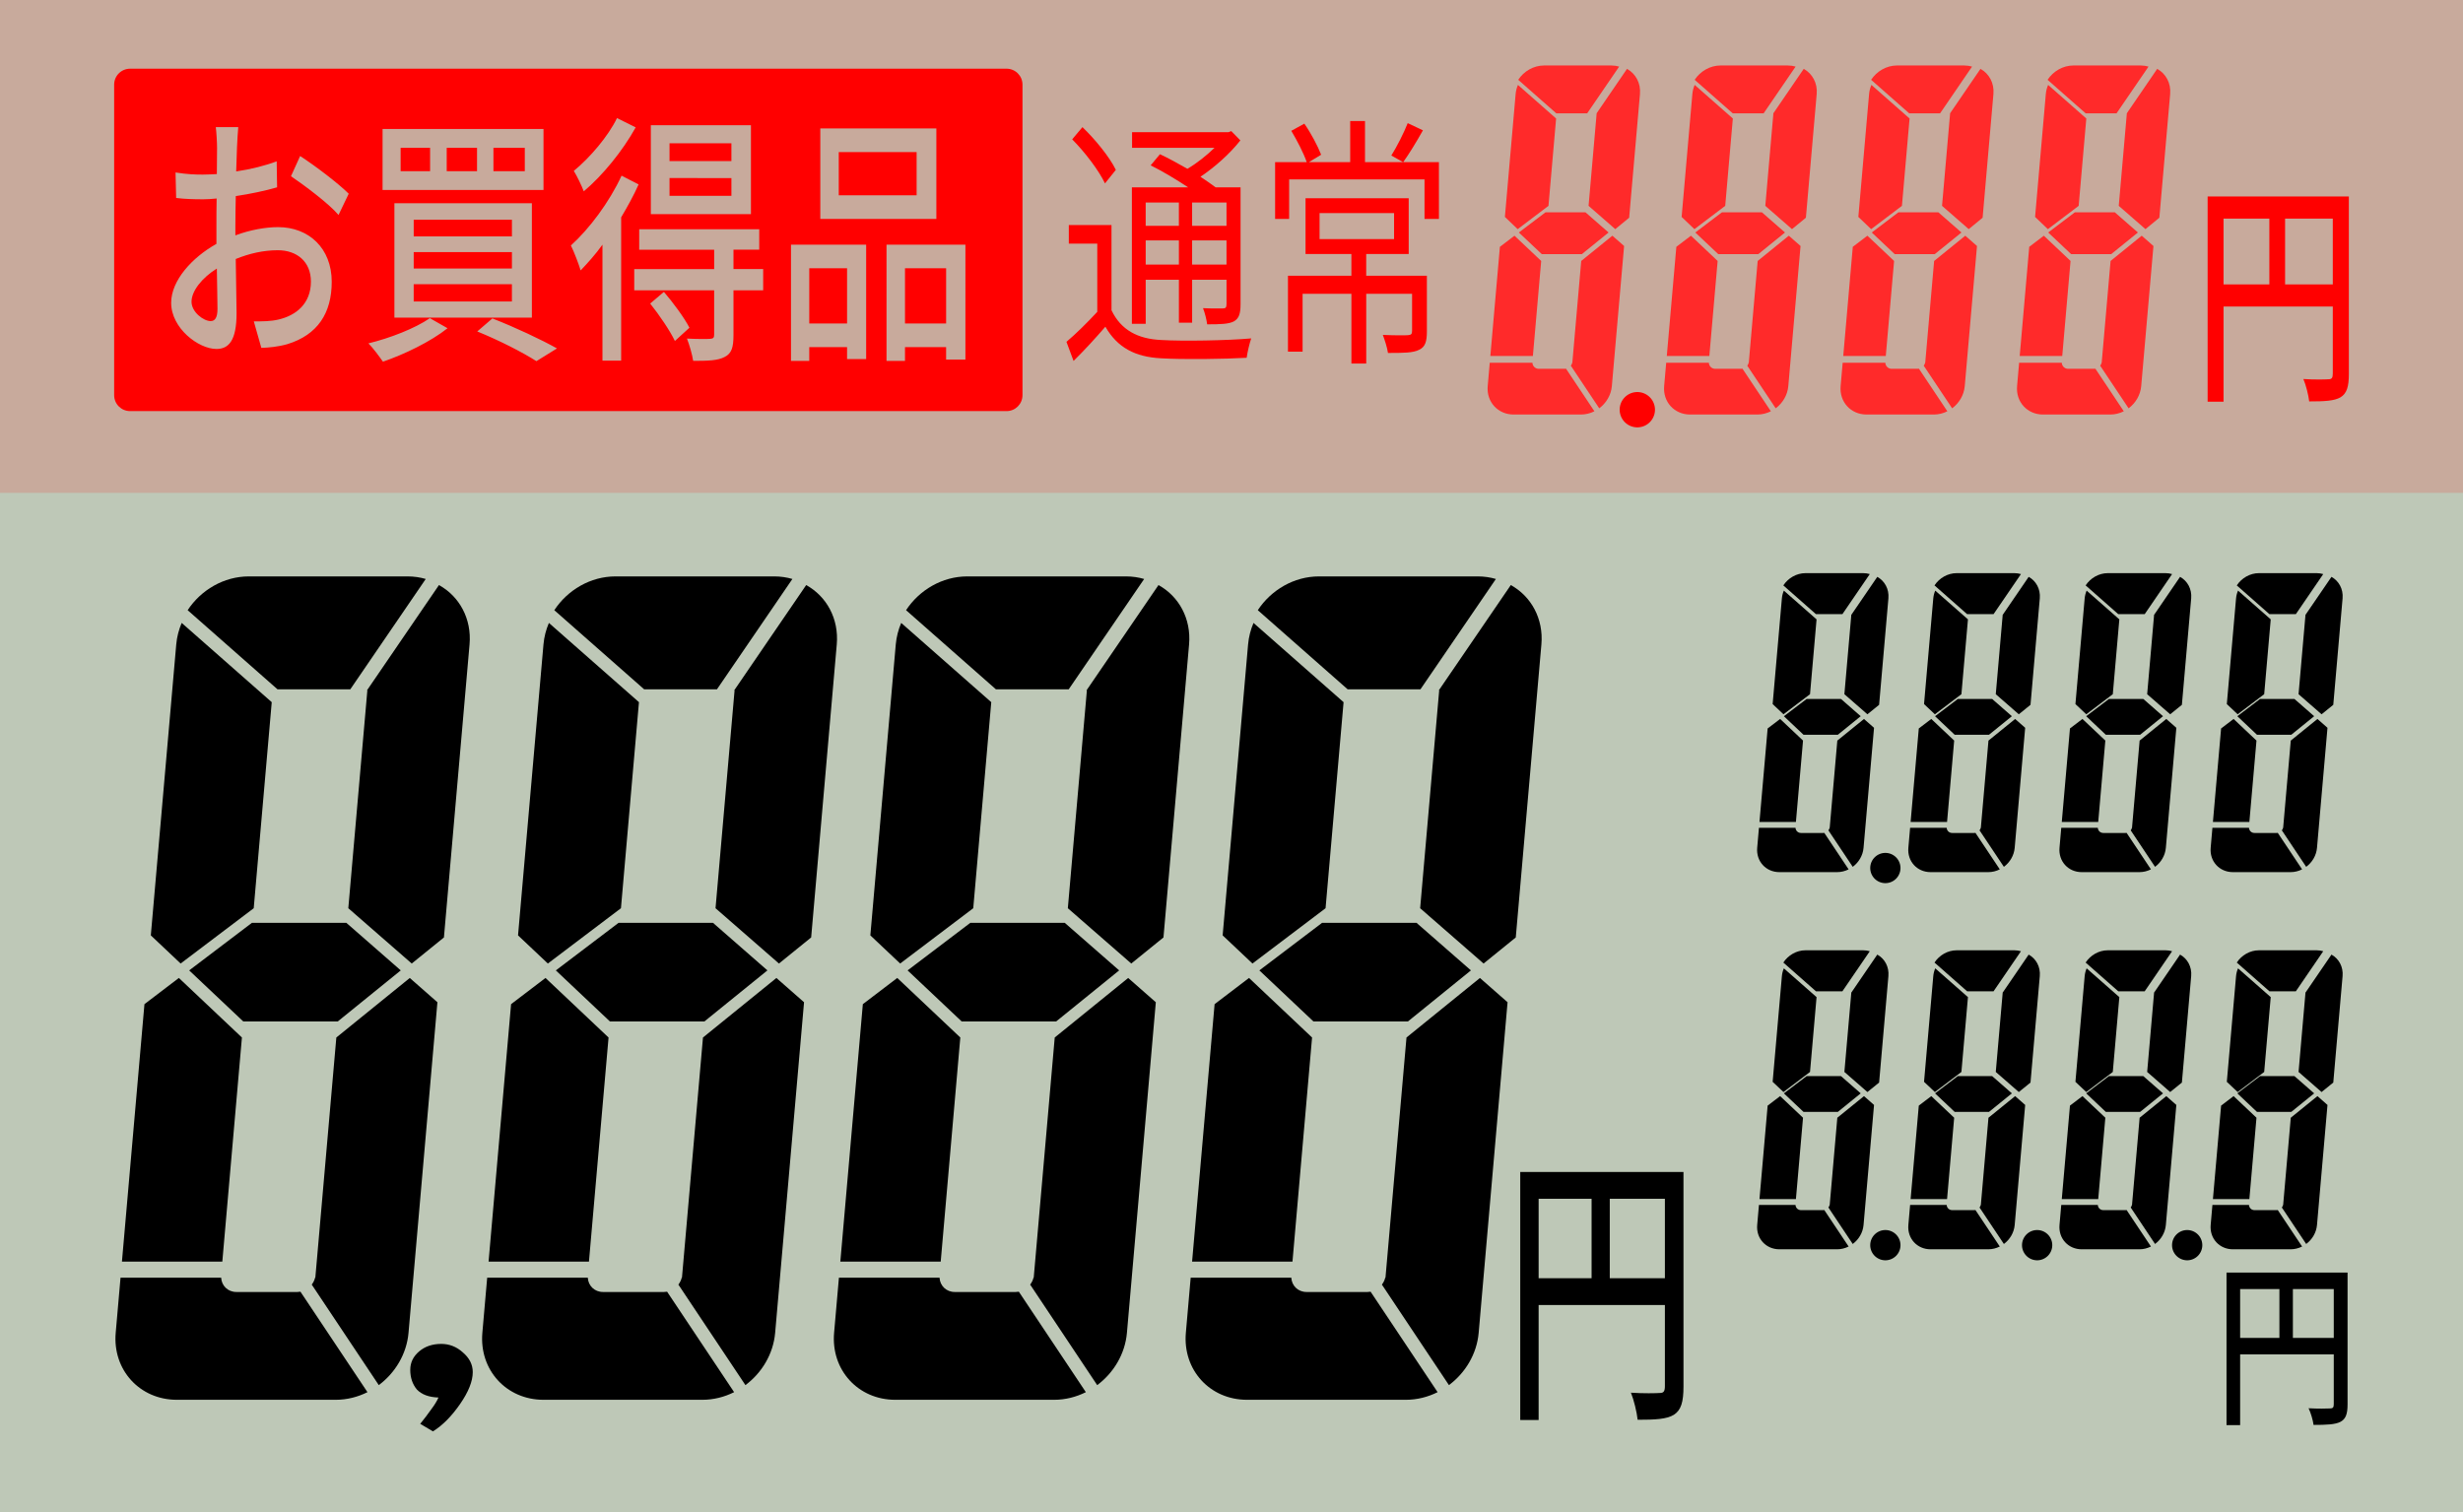 <?xml version="1.0" encoding="UTF-8" standalone="no"?>
<svg
   xmlns:dc="http://purl.org/dc/elements/1.1/"
   xmlns:cc="http://creativecommons.org/ns#"
   xmlns:rdf="http://www.w3.org/1999/02/22-rdf-syntax-ns#"
   xmlns:svg="http://www.w3.org/2000/svg"
   xmlns="http://www.w3.org/2000/svg"
   width="131.294mm"
   height="80.619mm"
   viewBox="0 0 131.294 80.619"
   version="1.1"
   id="svg3170">
  <defs
     id="defs3164" />
  <rect
     y="-1.4331054e-07"
     x="-3.572998e-07"
     height="80.619"
     width="131.294"
     id="rect2253"
     style="fill:#bec8b7;fill-opacity:1;stroke:none;stroke-width:0.25;stroke-miterlimit:4;stroke-dasharray:none" />
  <path
     id="134"
     class="seg134"
     style="fill:#000000;stroke:none;stroke-width:0.565;stroke-miterlimit:4;stroke-dasharray:none"
     d="m 13.429,49.202 -3.344,2.536 2.884,2.723 h 5.034 l 3.36,-2.723 -2.901,-2.536 z" />
  <path
     id="84"
     class="seg84"
     style="fill:#000000;stroke:none;stroke-width:0.565;stroke-miterlimit:4;stroke-dasharray:none"
     d="m 9.535,52.141 -1.835,1.397 -1.2,13.728 h 5.351 l 0.942,-10.774 0.103,-1.176 z" />
  <path
     id="64"
     class="seg64"
     style="fill:#000000;stroke:none;stroke-width:0.565;stroke-miterlimit:4;stroke-dasharray:none"
     d="m 21.844,52.142 -3.915,3.174 -0.103,1.176 -0.942,10.774 -0.016,0.181 -0.048,0.548 -0.011,0.126 h -0.013 c -0.031,0.136 -0.095,0.26 -0.178,0.369 l 3.574,5.36 c 0.874,-0.653 1.486,-1.657 1.585,-2.79 l 1.54,-17.624 z" />
  <path
     id="34"
     class="seg34"
     style="fill:#000000;stroke:none;stroke-width:0.565;stroke-miterlimit:4;stroke-dasharray:none"
     d="m 6.425,68.121 -0.257,2.939 c -0.173,1.979 1.281,3.572 3.26,3.572 h 8.467 c 0.6,0 1.175,-0.148 1.693,-0.407 l -3.572,-5.356 c -0.053,0.01 -0.107,0.015 -0.162,0.015 h -3.256 c -0.449,0 -0.786,-0.331 -0.809,-0.763 h -0.013 z" />
  <path
     class="seg168"
     id="168"
     style="fill:#000000;stroke:none;stroke-width:2.135;stroke-miterlimit:4;stroke-dasharray:none"
     d="M 36.547 125.328 C 35.971 126.687 35.586 128.138 35.453 129.654 L 30.338 188.193 L 36.336 193.855 L 51.039 182.729 L 54.662 141.273 L 36.547 125.328 z "
     transform="scale(0.265)" />
  <path
     id="114"
     style="fill:#000000;stroke:none;stroke-width:2.135;stroke-miterlimit:4;stroke-dasharray:none"
     d="M 88.301 117.711 L 73.814 138.904 L 73.895 138.904 L 73.73 140.779 L 73.688 141.273 L 70.064 182.729 L 82.824 193.857 L 89.301 188.609 L 94.453 129.654 C 94.907 124.458 92.387 119.969 88.301 117.711 z "
     transform="scale(0.265)"
     class="seg114" />
  <path
     id="164"
     class="seg164"
     style="fill:#000000;stroke:none;stroke-width:0.565;stroke-miterlimit:4;stroke-dasharray:none"
     d="m 13.264,30.732 c -1.333,0 -2.553,0.725 -3.261,1.801 l 4.789,4.218 h 3.882 l 4.021,-5.882 c -0.303,-0.088 -0.625,-0.137 -0.965,-0.137 z" />
  <path
     d="m 21.87,73.031 q 0,-0.577 0.472,-0.978 0.472,-0.401 1.179,-0.401 0.648,0 1.149,0.451 0.531,0.451 0.531,1.053 0,0.727 -0.678,1.705 -0.678,0.978 -1.444,1.455 l -0.678,-0.401 q 0.324,-0.401 0.589,-0.777 0.265,-0.351 0.383,-0.627 -0.766,-0.025 -1.15,-0.426 -0.354,-0.426 -0.354,-1.053 z"
     style="font-style:normal;font-variant:normal;font-weight:normal;font-stretch:normal;font-size:10.583px;line-height:1.25;font-family:'富士ポップ';-inkscape-font-specification:'富士ポップ, Normal';font-variant-ligatures:normal;font-variant-caps:normal;font-variant-numeric:normal;font-variant-east-asian:normal;fill:#000000;fill-opacity:1;stroke:none;stroke-width:0.544"
     id="30"
     class="seg30" />
  <path
     d="m 32.974,49.202 -3.344,2.536 2.884,2.723 h 5.034 l 3.36,-2.723 -2.901,-2.536 z"
     style="fill:#000000;stroke:none;stroke-width:0.565;stroke-miterlimit:4;stroke-dasharray:none"
     id="110"
     class="seg110" />
  <path
     d="m 29.079,52.141 -1.835,1.397 -1.2,13.728 h 5.351 l 0.942,-10.774 0.103,-1.176 z"
     style="fill:#000000;stroke:none;stroke-width:0.565;stroke-miterlimit:4;stroke-dasharray:none"
     id="60"
     class="seg60" />
  <path
     d="m 41.388,52.142 -3.915,3.174 -0.103,1.176 -0.942,10.774 -0.016,0.181 -0.048,0.548 -0.011,0.126 h -0.013 c -0.031,0.136 -0.095,0.26 -0.178,0.369 l 3.574,5.36 c 0.874,-0.653 1.486,-1.657 1.585,-2.79 l 1.54,-17.624 z"
     style="fill:#000000;stroke:none;stroke-width:0.565;stroke-miterlimit:4;stroke-dasharray:none"
     id="55"
     class="seg55" />
  <path
     d="m 25.97,68.121 -0.257,2.939 c -0.173,1.979 1.281,3.572 3.26,3.572 h 8.467 c 0.6,0 1.175,-0.148 1.693,-0.407 l -3.572,-5.356 c -0.053,0.01 -0.107,0.015 -0.162,0.015 H 32.143 c -0.449,0 -0.786,-0.331 -0.809,-0.763 h -0.013 z"
     style="fill:#000000;stroke:none;stroke-width:0.565;stroke-miterlimit:4;stroke-dasharray:none"
     id="10"
     class="seg10" />
  <path
     class="seg144"
     id="144"
     style="fill:#000000;stroke:none;stroke-width:2.135;stroke-miterlimit:4;stroke-dasharray:none"
     d="M 110.414 125.328 C 109.838 126.687 109.455 128.138 109.322 129.654 L 104.207 188.193 L 110.205 193.855 L 124.908 182.729 L 128.531 141.273 L 110.414 125.328 z "
     transform="scale(0.265)" />
  <path
     class="seg89"
     id="89"
     style="fill:#000000;stroke:none;stroke-width:2.135;stroke-miterlimit:4;stroke-dasharray:none"
     d="M 162.17 117.711 L 147.684 138.904 L 147.764 138.904 L 147.6 140.779 L 147.557 141.273 L 143.934 182.729 L 156.693 193.857 L 163.17 188.609 L 168.322 129.654 C 168.776 124.458 166.256 119.969 162.17 117.711 z "
     transform="scale(0.265)" />
  <path
     d="m 32.809,30.732 c -1.333,0 -2.553,0.725 -3.261,1.801 l 4.789,4.218 h 3.882 l 4.021,-5.882 c -0.303,-0.088 -0.625,-0.137 -0.965,-0.137 z"
     style="fill:#000000;stroke:none;stroke-width:0.565;stroke-miterlimit:4;stroke-dasharray:none"
     id="139"
     class="seg139" />
  <path
     id="133"
     class="seg133"
     style="fill:#000000;stroke:none;stroke-width:0.565;stroke-miterlimit:4;stroke-dasharray:none"
     d="m 51.725,49.202 -3.344,2.536 2.884,2.723 h 5.034 l 3.36,-2.723 -2.901,-2.536 z" />
  <path
     id="83"
     class="seg83"
     style="fill:#000000;stroke:none;stroke-width:0.565;stroke-miterlimit:4;stroke-dasharray:none"
     d="m 47.83,52.141 -1.835,1.397 -1.2,13.728 h 5.351 l 0.942,-10.774 0.103,-1.176 z" />
  <path
     id="79"
     class="seg79"
     style="fill:#000000;stroke:none;stroke-width:0.565;stroke-miterlimit:4;stroke-dasharray:none"
     d="m 60.139,52.142 -3.915,3.174 -0.103,1.176 -0.942,10.774 -0.016,0.181 -0.048,0.548 -0.011,0.126 H 55.092 c -0.031,0.136 -0.095,0.26 -0.178,0.369 l 3.574,5.36 c 0.874,-0.653 1.486,-1.657 1.585,-2.79 l 1.54,-17.624 z" />
  <path
     id="33"
     class="seg33"
     style="fill:#000000;stroke:none;stroke-width:0.565;stroke-miterlimit:4;stroke-dasharray:none"
     d="m 44.72,68.121 -0.257,2.939 c -0.173,1.979 1.281,3.572 3.26,3.572 h 8.467 c 0.6,0 1.175,-0.148 1.693,-0.407 l -3.572,-5.356 c -0.053,0.01 -0.107,0.015 -0.162,0.015 h -3.256 c -0.449,0 -0.786,-0.331 -0.809,-0.763 h -0.013 z" />
  <path
     class="seg183"
     id="183"
     style="fill:#000000;stroke:none;stroke-width:2.135;stroke-miterlimit:4;stroke-dasharray:none"
     d="M 181.283 125.328 C 180.708 126.687 180.324 128.138 180.191 129.654 L 175.076 188.193 L 181.074 193.855 L 195.777 182.729 L 199.4 141.273 L 181.283 125.328 z "
     transform="scale(0.265)" />
  <path
     class="seg113"
     id="113"
     style="fill:#000000;stroke:none;stroke-width:2.135;stroke-miterlimit:4;stroke-dasharray:none"
     d="M 233.039 117.711 L 218.553 138.904 L 218.633 138.904 L 218.469 140.779 L 218.426 141.273 L 214.803 182.729 L 227.562 193.857 L 234.039 188.609 L 239.191 129.654 C 239.646 124.458 237.125 119.969 233.039 117.711 z "
     transform="scale(0.265)" />
  <path
     id="163"
     class="seg163"
     style="fill:#000000;stroke:none;stroke-width:0.565;stroke-miterlimit:4;stroke-dasharray:none"
     d="m 51.56,30.732 c -1.333,0 -2.553,0.725 -3.261,1.801 l 4.789,4.218 h 3.882 l 4.021,-5.882 c -0.303,-0.088 -0.625,-0.137 -0.965,-0.137 z" />
  <path
     d="m 70.476,49.202 -3.344,2.536 2.884,2.723 h 5.034 l 3.36,-2.723 -2.901,-2.536 z"
     style="fill:#000000;stroke:none;stroke-width:0.565;stroke-miterlimit:4;stroke-dasharray:none"
     id="109"
     class="seg109" />
  <path
     d="m 66.581,52.141 -1.835,1.397 -1.2,13.728 h 5.351 l 0.942,-10.774 0.103,-1.176 z"
     style="fill:#000000;stroke:none;stroke-width:0.565;stroke-miterlimit:4;stroke-dasharray:none"
     id="59"
     class="seg59" />
  <path
     d="m 78.89,52.142 -3.915,3.174 -0.103,1.176 -0.942,10.774 -0.016,0.181 -0.048,0.548 -0.011,0.126 h -0.013 c -0.031,0.136 -0.095,0.26 -0.178,0.369 l 3.574,5.36 c 0.874,-0.653 1.486,-1.657 1.585,-2.79 l 1.54,-17.624 z"
     style="fill:#000000;stroke:none;stroke-width:0.565;stroke-miterlimit:4;stroke-dasharray:none"
     id="54"
     class="seg54" />
  <path
     d="m 63.471,68.121 -0.257,2.939 c -0.173,1.979 1.281,3.572 3.26,3.572 h 8.467 c 0.6,0 1.175,-0.148 1.693,-0.407 l -3.572,-5.356 c -0.053,0.01 -0.107,0.015 -0.162,0.015 h -3.256 c -0.449,0 -0.786,-0.331 -0.809,-0.763 h -0.013 z"
     style="fill:#000000;stroke:none;stroke-width:0.565;stroke-miterlimit:4;stroke-dasharray:none"
     id="9"
     class="seg9" />
  <path
     class="seg159"
     id="159"
     style="fill:#000000;stroke:none;stroke-width:2.135;stroke-miterlimit:4;stroke-dasharray:none"
     d="M 252.152 125.328 C 251.577 126.687 251.193 128.138 251.061 129.654 L 245.945 188.193 L 251.943 193.855 L 266.646 182.729 L 270.27 141.273 L 252.152 125.328 z "
     transform="scale(0.265)" />
  <path
     class="seg88"
     id="88"
     style="fill:#000000;stroke:none;stroke-width:2.135;stroke-miterlimit:4;stroke-dasharray:none"
     d="M 303.908 117.711 L 289.422 138.904 L 289.502 138.904 L 289.338 140.779 L 289.295 141.273 L 285.672 182.729 L 298.432 193.857 L 304.908 188.609 L 310.061 129.654 C 310.515 124.458 307.994 119.969 303.908 117.711 z "
     transform="scale(0.265)" />
  <path
     d="m 70.31,30.732 c -1.333,0 -2.553,0.725 -3.261,1.801 l 4.789,4.218 h 3.882 l 4.021,-5.882 c -0.303,-0.088 -0.625,-0.137 -0.965,-0.137 z"
     style="fill:#000000;stroke:none;stroke-width:0.565;stroke-miterlimit:4;stroke-dasharray:none"
     id="138"
     class="seg138" />
  <path
     id="22"
     class="seg22"
     style="fill:#000000;stroke:none;stroke-width:0.484;stroke-miterlimit:4;stroke-dasharray:none"
     d="m 101.308,46.28 a 0.806,0.806 0 0 1 -0.806,0.806 0.806,0.806 0 0 1 -0.806,-0.806 0.806,0.806 0 0 1 0.806,-0.806 0.806,0.806 0 0 1 0.806,0.806 z" />
  <path
     id="126"
     class="seg126"
     style="fill:#000000;stroke:none;stroke-width:0.205;stroke-miterlimit:4;stroke-dasharray:none"
     d="m 96.307,37.265 -1.214,0.921 1.047,0.989 h 1.828 l 1.22,-0.989 -1.053,-0.921 z" />
  <path
     id="76"
     class="seg76"
     style="fill:#000000;stroke:none;stroke-width:0.205;stroke-miterlimit:4;stroke-dasharray:none"
     d="m 94.893,38.332 -0.666,0.507 -0.436,4.985 h 1.943 l 0.342,-3.913 0.037,-0.427 z" />
  <path
     id="56"
     class="seg56"
     style="fill:#000000;stroke:none;stroke-width:0.205;stroke-miterlimit:4;stroke-dasharray:none"
     d="m 99.363,38.333 -1.422,1.153 -0.037,0.427 -0.342,3.913 -0.006,0.066 -0.017,0.199 -0.004,0.046 h -0.005 c -0.011,0.05 -0.035,0.095 -0.065,0.134 l 1.298,1.946 c 0.318,-0.237 0.54,-0.602 0.576,-1.013 l 0.559,-6.4 z" />
  <path
     id="26"
     class="seg26"
     style="fill:#000000;stroke:none;stroke-width:0.205;stroke-miterlimit:4;stroke-dasharray:none"
     d="m 93.763,44.135 -0.093,1.067 c -0.063,0.719 0.465,1.297 1.184,1.297 h 3.075 c 0.218,0 0.427,-0.054 0.615,-0.148 l -1.297,-1.945 c -0.019,0.004 -0.039,0.005 -0.059,0.005 h -1.182 c -0.163,0 -0.285,-0.12 -0.294,-0.277 h -0.005 z" />
  <path
     class="seg160"
     id="160"
     style="fill:#000000;stroke:none;stroke-width:0.775;stroke-miterlimit:4;stroke-dasharray:none"
     d="M 358.834 118.826 C 358.625 119.319 358.486 119.846 358.438 120.396 L 356.58 141.654 L 358.76 143.711 L 364.098 139.67 L 365.414 124.615 L 358.834 118.826 z "
     transform="scale(0.265)" />
  <path
     class="seg106"
     id="106"
     style="fill:#000000;stroke:none;stroke-width:0.775;stroke-miterlimit:4;stroke-dasharray:none"
     d="M 377.629 116.059 L 372.369 123.756 L 372.398 123.756 L 372.34 124.436 L 372.324 124.615 L 371.01 139.67 L 375.643 143.711 L 377.996 141.805 L 379.865 120.396 C 380.03 118.509 379.115 116.879 377.631 116.059 L 377.629 116.059 z "
     transform="scale(0.265)" />
  <path
     id="156"
     class="seg156"
     style="fill:#000000;stroke:none;stroke-width:0.205;stroke-miterlimit:4;stroke-dasharray:none"
     d="m 96.247,30.558 c -0.484,0 -0.927,0.263 -1.184,0.654 l 1.739,1.532 h 1.41 l 1.46,-2.136 c -0.11,-0.032 -0.227,-0.05 -0.35,-0.05 z" />
  <path
     d="m 104.365,37.265 -1.214,0.921 1.047,0.989 h 1.828 l 1.22,-0.989 -1.053,-0.921 z"
     style="fill:#000000;stroke:none;stroke-width:0.205;stroke-miterlimit:4;stroke-dasharray:none"
     id="101"
     class="seg101" />
  <path
     d="m 102.95,38.332 -0.666,0.507 -0.436,4.985 h 1.943 l 0.342,-3.913 0.037,-0.427 z"
     style="fill:#000000;stroke:none;stroke-width:0.205;stroke-miterlimit:4;stroke-dasharray:none"
     id="51"
     class="seg51" />
  <path
     d="m 107.42,38.333 -1.422,1.153 -0.037,0.427 -0.342,3.913 -0.006,0.066 -0.017,0.199 -0.004,0.046 h -0.005 c -0.011,0.05 -0.035,0.095 -0.065,0.134 l 1.298,1.946 c 0.318,-0.237 0.54,-0.602 0.576,-1.013 l 0.559,-6.4 z"
     style="fill:#000000;stroke:none;stroke-width:0.205;stroke-miterlimit:4;stroke-dasharray:none"
     id="95"
     class="seg95" />
  <path
     d="m 101.821,44.135 -0.093,1.067 c -0.063,0.719 0.465,1.297 1.184,1.297 h 3.075 c 0.218,0 0.427,-0.054 0.615,-0.148 l -1.297,-1.945 c -0.019,0.004 -0.039,0.005 -0.059,0.005 h -1.182 c -0.163,0 -0.285,-0.12 -0.294,-0.277 h -0.005 z"
     style="fill:#000000;stroke:none;stroke-width:0.205;stroke-miterlimit:4;stroke-dasharray:none"
     id="1"
     class="seg1" />
  <path
     class="seg151"
     id="151"
     style="fill:#000000;stroke:none;stroke-width:0.775;stroke-miterlimit:4;stroke-dasharray:none"
     d="M 389.287 118.826 C 389.078 119.319 388.939 119.846 388.891 120.396 L 387.033 141.656 L 389.213 143.711 L 394.551 139.67 L 395.867 124.615 L 389.287 118.826 z "
     transform="scale(0.265)" />
  <path
     class="seg129"
     id="129"
     style="fill:#000000;stroke:none;stroke-width:0.775;stroke-miterlimit:4;stroke-dasharray:none"
     d="M 408.082 116.059 L 402.822 123.756 L 402.852 123.756 L 402.793 124.436 L 402.777 124.615 L 401.463 139.67 L 406.096 143.711 L 408.449 141.805 L 410.318 120.396 C 410.483 118.509 409.568 116.879 408.084 116.059 L 408.082 116.059 z "
     transform="scale(0.265)" />
  <path
     d="m 104.305,30.558 c -0.484,0 -0.927,0.263 -1.184,0.654 l 1.739,1.532 h 1.41 l 1.46,-2.136 c -0.11,-0.032 -0.227,-0.05 -0.35,-0.05 z"
     style="fill:#000000;stroke:none;stroke-width:0.205;stroke-miterlimit:4;stroke-dasharray:none"
     id="179"
     class="seg179" />
  <path
     id="118"
     class="seg118"
     style="fill:#000000;stroke:none;stroke-width:0.205;stroke-miterlimit:4;stroke-dasharray:none"
     d="m 112.422,37.265 -1.214,0.921 1.047,0.989 h 1.828 l 1.22,-0.989 -1.053,-0.921 z" />
  <path
     id="68"
     class="seg68"
     style="fill:#000000;stroke:none;stroke-width:0.205;stroke-miterlimit:4;stroke-dasharray:none"
     d="m 111.008,38.332 -0.666,0.507 -0.436,4.985 h 1.943 l 0.342,-3.913 0.037,-0.427 z" />
  <path
     id="72"
     class="seg72"
     style="fill:#000000;stroke:none;stroke-width:0.205;stroke-miterlimit:4;stroke-dasharray:none"
     d="m 115.478,38.333 -1.422,1.153 -0.037,0.427 -0.342,3.913 -0.006,0.066 -0.017,0.199 -0.004,0.046 h -0.005 c -0.011,0.05 -0.035,0.095 -0.065,0.134 l 1.298,1.946 c 0.318,-0.237 0.54,-0.602 0.576,-1.013 l 0.559,-6.4 z" />
  <path
     id="18"
     class="seg18"
     style="fill:#000000;stroke:none;stroke-width:0.205;stroke-miterlimit:4;stroke-dasharray:none"
     d="m 109.878,44.135 -0.093,1.067 c -0.063,0.719 0.465,1.297 1.184,1.297 h 3.075 c 0.218,0 0.427,-0.054 0.615,-0.148 l -1.297,-1.945 c -0.019,0.004 -0.039,0.005 -0.059,0.005 h -1.182 c -0.163,0 -0.285,-0.12 -0.294,-0.277 h -0.005 z" />
  <path
     class="seg152"
     id="152"
     style="fill:#000000;stroke:none;stroke-width:0.775;stroke-miterlimit:4;stroke-dasharray:none"
     d="M 419.742 118.826 C 419.533 119.319 419.392 119.846 419.344 120.396 L 417.486 141.656 L 419.666 143.711 L 425.004 139.67 L 426.32 124.615 L 419.742 118.826 z "
     transform="scale(0.265)" />
  <path
     class="seg122"
     id="122"
     style="fill:#000000;stroke:none;stroke-width:0.775;stroke-miterlimit:4;stroke-dasharray:none"
     d="M 438.535 116.059 L 433.275 123.756 L 433.305 123.756 L 433.246 124.436 L 433.23 124.615 L 431.916 139.67 L 436.549 143.711 L 438.902 141.805 L 440.771 120.396 C 440.936 118.509 440.021 116.879 438.537 116.059 L 438.535 116.059 z "
     transform="scale(0.265)" />
  <path
     id="172"
     class="seg172"
     style="fill:#000000;stroke:none;stroke-width:0.205;stroke-miterlimit:4;stroke-dasharray:none"
     d="m 112.362,30.558 c -0.484,0 -0.927,0.263 -1.184,0.654 l 1.739,1.532 h 1.41 l 1.46,-2.136 c -0.11,-0.032 -0.227,-0.05 -0.35,-0.05 z" />
  <path
     d="m 120.479,37.265 -1.214,0.921 1.047,0.989 h 1.828 l 1.22,-0.989 -1.053,-0.921 z"
     style="fill:#000000;stroke:none;stroke-width:0.205;stroke-miterlimit:4;stroke-dasharray:none"
     id="142"
     class="seg142" />
  <path
     d="m 119.065,38.332 -0.666,0.507 -0.436,4.985 h 1.943 l 0.342,-3.913 0.037,-0.427 z"
     style="fill:#000000;stroke:none;stroke-width:0.205;stroke-miterlimit:4;stroke-dasharray:none"
     id="92"
     class="seg92" />
  <path
     d="m 123.535,38.333 -1.422,1.153 -0.037,0.427 -0.342,3.913 -0.006,0.066 -0.017,0.199 -0.004,0.046 h -0.005 c -0.011,0.05 -0.035,0.095 -0.065,0.134 l 1.298,1.946 c 0.318,-0.237 0.54,-0.602 0.576,-1.013 l 0.559,-6.4 z"
     style="fill:#000000;stroke:none;stroke-width:0.205;stroke-miterlimit:4;stroke-dasharray:none"
     id="48"
     class="seg48" />
  <path
     d="m 117.936,44.135 -0.093,1.067 c -0.063,0.719 0.465,1.297 1.184,1.297 h 3.075 c 0.218,0 0.427,-0.054 0.615,-0.148 l -1.297,-1.945 c -0.019,0.004 -0.039,0.005 -0.059,0.005 h -1.182 c -0.163,0 -0.285,-0.12 -0.294,-0.277 h -0.005 z"
     style="fill:#000000;stroke:none;stroke-width:0.205;stroke-miterlimit:4;stroke-dasharray:none"
     id="42"
     class="seg42" />
  <path
     class="seg176"
     id="176"
     style="fill:#000000;stroke:none;stroke-width:0.775;stroke-miterlimit:4;stroke-dasharray:none"
     d="M 450.195 118.826 C 449.986 119.319 449.845 119.846 449.797 120.396 L 447.939 141.656 L 450.119 143.711 L 455.457 139.67 L 456.773 124.615 L 450.195 118.826 z "
     transform="scale(0.265)" />
  <path
     class="seg98"
     id="98"
     style="fill:#000000;stroke:none;stroke-width:0.775;stroke-miterlimit:4;stroke-dasharray:none"
     d="M 468.99 116.059 L 463.729 123.756 L 463.76 123.756 L 463.699 124.436 L 463.684 124.615 L 462.369 139.67 L 467.002 143.711 L 469.355 141.805 L 471.225 120.396 C 471.389 118.509 470.476 116.879 468.992 116.059 L 468.99 116.059 z "
     transform="scale(0.265)" />
  <path
     d="m 120.419,30.558 c -0.484,0 -0.927,0.263 -1.184,0.654 l 1.739,1.532 h 1.41 l 1.46,-2.136 c -0.11,-0.032 -0.227,-0.05 -0.35,-0.05 z"
     style="fill:#000000;stroke:none;stroke-width:0.205;stroke-miterlimit:4;stroke-dasharray:none"
     id="148"
     class="seg148" />
  <path
     d="m 101.308,66.388 a 0.806,0.806 0 0 1 -0.806,0.806 0.806,0.806 0 0 1 -0.806,-0.806 0.806,0.806 0 0 1 0.806,-0.806 0.806,0.806 0 0 1 0.806,0.806 z"
     style="fill:#000000;stroke:none;stroke-width:0.484;stroke-miterlimit:4;stroke-dasharray:none"
     id="21"
     class="seg21" />
  <path
     d="m 96.307,57.373 -1.214,0.921 1.047,0.989 h 1.828 l 1.22,-0.989 -1.053,-0.921 z"
     style="fill:#000000;stroke:none;stroke-width:0.205;stroke-miterlimit:4;stroke-dasharray:none"
     id="125"
     class="seg125" />
  <path
     d="m 94.893,58.441 -0.666,0.507 -0.436,4.985 h 1.943 l 0.342,-3.913 0.037,-0.427 z"
     style="fill:#000000;stroke:none;stroke-width:0.205;stroke-miterlimit:4;stroke-dasharray:none"
     id="75"
     class="seg75" />
  <path
     d="m 99.363,58.441 -1.422,1.153 -0.037,0.427 -0.342,3.913 -0.006,0.066 -0.017,0.199 -0.004,0.046 h -0.005 c -0.011,0.05 -0.035,0.095 -0.065,0.134 l 1.298,1.946 c 0.318,-0.237 0.54,-0.602 0.576,-1.013 l 0.559,-6.4 z"
     style="fill:#000000;stroke:none;stroke-width:0.205;stroke-miterlimit:4;stroke-dasharray:none"
     id="71"
     class="seg71" />
  <path
     d="m 93.763,64.244 -0.093,1.067 c -0.063,0.719 0.465,1.297 1.184,1.297 h 3.075 c 0.218,0 0.427,-0.054 0.615,-0.148 l -1.297,-1.945 c -0.019,0.004 -0.039,0.005 -0.059,0.005 h -1.182 c -0.163,0 -0.285,-0.12 -0.294,-0.277 h -0.005 z"
     style="fill:#000000;stroke:none;stroke-width:0.205;stroke-miterlimit:4;stroke-dasharray:none"
     id="25"
     class="seg25" />
  <path
     class="seg175"
     id="175"
     style="fill:#000000;stroke:none;stroke-width:0.775;stroke-miterlimit:4;stroke-dasharray:none"
     d="M 358.834 194.826 C 358.625 195.319 358.486 195.846 358.438 196.396 L 356.58 217.656 L 358.76 219.711 L 364.098 215.67 L 365.414 200.615 L 358.834 194.826 z "
     transform="scale(0.265)" />
  <path
     class="seg105"
     id="105"
     style="fill:#000000;stroke:none;stroke-width:0.775;stroke-miterlimit:4;stroke-dasharray:none"
     d="M 377.629 192.059 L 372.369 199.756 L 372.398 199.756 L 372.34 200.436 L 372.324 200.615 L 371.01 215.67 L 375.643 219.711 L 377.996 217.805 L 379.865 196.396 C 380.03 194.509 379.115 192.879 377.631 192.059 L 377.629 192.059 z "
     transform="scale(0.265)" />
  <path
     d="m 96.247,50.666 c -0.484,0 -0.927,0.263 -1.184,0.654 l 1.739,1.532 h 1.41 l 1.46,-2.136 c -0.11,-0.032 -0.227,-0.05 -0.35,-0.05 z"
     style="fill:#000000;stroke:none;stroke-width:0.205;stroke-miterlimit:4;stroke-dasharray:none"
     id="155"
     class="seg155" />
  <path
     id="100"
     class="seg100"
     style="fill:#000000;stroke:none;stroke-width:0.205;stroke-miterlimit:4;stroke-dasharray:none"
     d="m 104.365,57.373 -1.214,0.921 1.047,0.989 h 1.828 l 1.22,-0.989 -1.053,-0.921 z" />
  <path
     id="50"
     class="seg50"
     style="fill:#000000;stroke:none;stroke-width:0.205;stroke-miterlimit:4;stroke-dasharray:none"
     d="m 102.95,58.441 -0.666,0.507 -0.436,4.985 h 1.943 l 0.342,-3.913 0.037,-0.427 z" />
  <path
     id="94"
     class="seg94"
     style="fill:#000000;stroke:none;stroke-width:0.205;stroke-miterlimit:4;stroke-dasharray:none"
     d="m 107.42,58.441 -1.422,1.153 -0.037,0.427 -0.342,3.913 -0.006,0.066 -0.017,0.199 -0.004,0.046 h -0.005 c -0.011,0.05 -0.035,0.095 -0.065,0.134 l 1.298,1.946 c 0.318,-0.237 0.54,-0.602 0.576,-1.013 l 0.559,-6.4 z" />
  <path
     id="0"
     class="seg0"
     style="fill:#000000;stroke:none;stroke-width:0.205;stroke-miterlimit:4;stroke-dasharray:none"
     d="m 101.821,64.244 -0.093,1.067 c -0.063,0.719 0.465,1.297 1.184,1.297 h 3.075 c 0.218,0 0.427,-0.054 0.615,-0.148 l -1.297,-1.945 c -0.019,0.004 -0.039,0.005 -0.059,0.005 h -1.182 c -0.163,0 -0.285,-0.12 -0.294,-0.277 h -0.005 z" />
  <path
     class="seg150"
     id="150"
     style="fill:#000000;stroke:none;stroke-width:0.775;stroke-miterlimit:4;stroke-dasharray:none"
     d="M 389.287 194.826 C 389.078 195.319 388.939 195.846 388.891 196.396 L 387.033 217.656 L 389.213 219.711 L 394.551 215.67 L 395.867 200.615 L 389.287 194.826 z "
     transform="scale(0.265)" />
  <path
     class="seg128"
     id="128"
     style="fill:#000000;stroke:none;stroke-width:0.775;stroke-miterlimit:4;stroke-dasharray:none"
     d="M 408.082 192.059 L 402.822 199.756 L 402.852 199.756 L 402.793 200.436 L 402.777 200.615 L 401.463 215.67 L 406.096 219.711 L 408.449 217.805 L 410.318 196.396 C 410.483 194.509 409.568 192.879 408.084 192.059 L 408.082 192.059 z "
     transform="scale(0.265)" />
  <path
     id="178"
     class="seg178"
     style="fill:#000000;stroke:none;stroke-width:0.205;stroke-miterlimit:4;stroke-dasharray:none"
     d="m 104.305,50.666 c -0.484,0 -0.927,0.263 -1.184,0.654 l 1.739,1.532 h 1.41 l 1.46,-2.136 c -0.11,-0.032 -0.227,-0.05 -0.35,-0.05 z" />
  <path
     d="m 112.422,57.373 -1.214,0.921 1.047,0.989 h 1.828 l 1.22,-0.989 -1.053,-0.921 z"
     style="fill:#000000;stroke:none;stroke-width:0.205;stroke-miterlimit:4;stroke-dasharray:none"
     id="124"
     class="seg124" />
  <path
     d="m 111.008,58.441 -0.666,0.507 -0.436,4.985 h 1.943 l 0.342,-3.913 0.037,-0.427 z"
     style="fill:#000000;stroke:none;stroke-width:0.205;stroke-miterlimit:4;stroke-dasharray:none"
     id="74"
     class="seg74" />
  <path
     d="m 115.478,58.441 -1.422,1.153 -0.037,0.427 -0.342,3.913 -0.006,0.066 -0.017,0.199 -0.004,0.046 h -0.005 c -0.011,0.05 -0.035,0.095 -0.065,0.134 l 1.298,1.946 c 0.318,-0.237 0.54,-0.602 0.576,-1.013 l 0.559,-6.4 z"
     style="fill:#000000;stroke:none;stroke-width:0.205;stroke-miterlimit:4;stroke-dasharray:none"
     id="70"
     class="seg70" />
  <path
     d="m 109.878,64.244 -0.093,1.067 c -0.063,0.719 0.465,1.297 1.184,1.297 h 3.075 c 0.218,0 0.427,-0.054 0.615,-0.148 l -1.297,-1.945 c -0.019,0.004 -0.039,0.005 -0.059,0.005 h -1.182 c -0.163,0 -0.285,-0.12 -0.294,-0.277 h -0.005 z"
     style="fill:#000000;stroke:none;stroke-width:0.205;stroke-miterlimit:4;stroke-dasharray:none"
     id="24"
     class="seg24" />
  <path
     class="seg174"
     id="174"
     style="fill:#000000;stroke:none;stroke-width:0.775;stroke-miterlimit:4;stroke-dasharray:none"
     d="M 419.742 194.826 C 419.533 195.319 419.392 195.846 419.344 196.396 L 417.486 217.656 L 419.666 219.711 L 425.004 215.67 L 426.32 200.615 L 419.742 194.826 z "
     transform="scale(0.265)" />
  <path
     class="seg104"
     id="104"
     style="fill:#000000;stroke:none;stroke-width:0.775;stroke-miterlimit:4;stroke-dasharray:none"
     d="M 438.535 192.059 L 433.275 199.756 L 433.305 199.756 L 433.246 200.436 L 433.23 200.615 L 431.916 215.67 L 436.549 219.711 L 438.902 217.805 L 440.771 196.396 C 440.936 194.509 440.021 192.879 438.537 192.059 L 438.535 192.059 z "
     transform="scale(0.265)" />
  <path
     d="m 112.362,50.666 c -0.484,0 -0.927,0.263 -1.184,0.654 l 1.739,1.532 h 1.41 l 1.46,-2.136 c -0.11,-0.032 -0.227,-0.05 -0.35,-0.05 z"
     style="fill:#000000;stroke:none;stroke-width:0.205;stroke-miterlimit:4;stroke-dasharray:none"
     id="154"
     class="seg154" />
  <path
     id="123"
     class="seg123"
     style="fill:#000000;stroke:none;stroke-width:0.205;stroke-miterlimit:4;stroke-dasharray:none"
     d="m 120.479,57.373 -1.214,0.921 1.047,0.989 h 1.828 l 1.22,-0.989 -1.053,-0.921 z" />
  <path
     id="73"
     class="seg73"
     style="fill:#000000;stroke:none;stroke-width:0.205;stroke-miterlimit:4;stroke-dasharray:none"
     d="m 119.065,58.441 -0.666,0.507 -0.436,4.985 h 1.943 l 0.342,-3.913 0.037,-0.427 z" />
  <path
     id="69"
     class="seg69"
     style="fill:#000000;stroke:none;stroke-width:0.205;stroke-miterlimit:4;stroke-dasharray:none"
     d="m 123.535,58.441 -1.422,1.153 -0.037,0.427 -0.342,3.913 -0.006,0.066 -0.017,0.199 -0.004,0.046 h -0.005 c -0.011,0.05 -0.035,0.095 -0.065,0.134 l 1.298,1.946 c 0.318,-0.237 0.54,-0.602 0.576,-1.013 l 0.559,-6.4 z" />
  <path
     id="39"
     class="seg39"
     style="fill:#000000;stroke:none;stroke-width:0.205;stroke-miterlimit:4;stroke-dasharray:none"
     d="m 117.936,64.244 -0.093,1.067 c -0.063,0.719 0.465,1.297 1.184,1.297 h 3.075 c 0.218,0 0.427,-0.054 0.615,-0.148 l -1.297,-1.945 c -0.019,0.004 -0.039,0.005 -0.059,0.005 h -1.182 c -0.163,0 -0.285,-0.12 -0.294,-0.277 h -0.005 z" />
  <path
     class="seg173"
     id="173"
     style="fill:#000000;stroke:none;stroke-width:0.775;stroke-miterlimit:4;stroke-dasharray:none"
     d="M 450.195 194.826 C 449.986 195.319 449.845 195.846 449.797 196.396 L 447.939 217.656 L 450.119 219.711 L 455.457 215.67 L 456.773 200.615 L 450.195 194.826 z "
     transform="scale(0.265)" />
  <path
     class="seg119"
     id="119"
     style="fill:#000000;stroke:none;stroke-width:0.775;stroke-miterlimit:4;stroke-dasharray:none"
     d="M 468.99 192.059 L 463.729 199.756 L 463.76 199.756 L 463.699 200.436 L 463.684 200.615 L 462.369 215.67 L 467.002 219.711 L 469.355 217.805 L 471.225 196.396 C 471.389 194.509 470.476 192.879 468.992 192.059 L 468.99 192.059 z "
     transform="scale(0.265)" />
  <path
     id="153"
     class="seg153"
     style="fill:#000000;stroke:none;stroke-width:0.205;stroke-miterlimit:4;stroke-dasharray:none"
     d="m 120.419,50.666 c -0.484,0 -0.927,0.263 -1.184,0.654 l 1.739,1.532 h 1.41 l 1.46,-2.136 c -0.11,-0.032 -0.227,-0.05 -0.35,-0.05 z" />
  <path
     id="44"
     class="seg44"
     style="fill:#000000;stroke:none;stroke-width:0.484;stroke-miterlimit:4;stroke-dasharray:none"
     d="m 109.399,66.388 a 0.806,0.806 0 0 1 -0.806,0.806 0.806,0.806 0 0 1 -0.806,-0.806 0.806,0.806 0 0 1 0.806,-0.806 0.806,0.806 0 0 1 0.806,0.806 z" />
  <path
     d="m 117.397,66.388 a 0.806,0.806 0 0 1 -0.806,0.806 0.806,0.806 0 0 1 -0.806,-0.806 0.806,0.806 0 0 1 0.806,-0.806 0.806,0.806 0 0 1 0.806,0.806 z"
     style="fill:#000000;stroke:none;stroke-width:0.484;stroke-miterlimit:4;stroke-dasharray:none"
     id="20"
     class="seg20" />
  <path
     d="m 85.811,68.152 v -4.238 h 2.939 v 4.238 z m -3.792,-4.238 h 2.823 v 4.238 h -2.823 z m 7.721,-1.428 h -8.701 v 13.225 h 0.98 v -6.131 h 6.731 v 4.315 c 0,0.279 -0.063,0.373 -0.263,0.373 -0.2,0.015 -0.874,0.031 -1.548,-0.015 0.158,0.388 0.316,1.04 0.358,1.444 0.938,0 1.548,-0.031 1.928,-0.264 0.39,-0.248 0.516,-0.683 0.516,-1.521 z"
     style="font-style:normal;font-variant:normal;font-weight:500;font-stretch:normal;font-size:12.787px;line-height:1.25;font-family:'Noto Sans CJK JP';-inkscape-font-specification:'Noto Sans CJK JP, Medium';font-variant-ligatures:normal;font-variant-caps:normal;font-variant-numeric:normal;font-variant-east-asian:normal;fill:#000000;fill-opacity:1;stroke:none;stroke-width:0.32"
     id="47"
     class="seg47" />
  <path
     d="m 122.226,71.333 v -2.606 h 2.179 v 2.606 z m -2.812,-2.606 h 2.093 v 2.606 h -2.093 z m 5.726,-0.878 h -6.452 v 8.132 h 0.726 v -3.77 h 4.991 v 2.653 c 0,0.172 -0.047,0.229 -0.195,0.229 -0.148,0.01 -0.648,0.019 -1.148,-0.01 0.117,0.239 0.234,0.639 0.266,0.888 0.695,0 1.148,-0.019 1.429,-0.162 0.289,-0.153 0.383,-0.42 0.383,-0.935 z"
     style="font-style:normal;font-variant:normal;font-weight:500;font-stretch:normal;font-size:8.634px;line-height:1.25;font-family:'Noto Sans CJK JP';-inkscape-font-specification:'Noto Sans CJK JP, Medium';font-variant-ligatures:normal;font-variant-caps:normal;font-variant-numeric:normal;font-variant-east-asian:normal;fill:#000000;fill-opacity:1;stroke:none;stroke-width:0.216"
     id="15"
     class="seg15" />
  <rect
     style="opacity:0.15;fill:#ff0000;fill-opacity:1;stroke:none;stroke-width:0.53;stroke-miterlimit:4;stroke-dasharray:none"
     id="rect2769"
     width="131.294"
     height="26.276"
     x="-3.572998e-07"
     y="-1.4331054e-07"
     ry="0" />
  <path
     d="m 88.221,21.844 a 0.941,0.941 0 0 1 -0.941,0.941 0.941,0.941 0 0 1 -0.941,-0.941 0.941,0.941 0 0 1 0.941,-0.941 0.941,0.941 0 0 1 0.941,0.941 z"
     style="fill:#ff0000;stroke:none;stroke-width:0.565;stroke-miterlimit:4;stroke-dasharray:none"
     id="28"
     class="seg28" />
  <path
     d="m 82.383,11.321 -1.418,1.075 1.223,1.154 h 2.134 l 1.425,-1.154 -1.23,-1.075 z"
     style="fill:#ff2a2a;stroke:none;stroke-width:0.24;stroke-miterlimit:4;stroke-dasharray:none"
     id="132"
     class="seg132" />
  <path
     d="m 80.732,12.567 -0.778,0.592 -0.509,5.82 h 2.268 l 0.399,-4.567 0.044,-0.499 z"
     style="fill:#ff2a2a;stroke:none;stroke-width:0.24;stroke-miterlimit:4;stroke-dasharray:none"
     id="82"
     class="seg82" />
  <path
     d="m 85.95,12.567 -1.66,1.346 -0.044,0.499 -0.399,4.567 -0.007,0.077 -0.02,0.232 -0.005,0.053 h -0.005 c -0.013,0.058 -0.04,0.11 -0.075,0.157 l 1.515,2.272 c 0.371,-0.277 0.63,-0.703 0.672,-1.183 l 0.653,-7.471 z"
     style="fill:#ff2a2a;stroke:none;stroke-width:0.24;stroke-miterlimit:4;stroke-dasharray:none"
     id="78"
     class="seg78" />
  <path
     d="m 79.413,19.341 -0.109,1.246 c -0.073,0.839 0.543,1.514 1.382,1.514 h 3.589 c 0.254,0 0.498,-0.063 0.718,-0.173 l -1.514,-2.27 c -0.022,0.004 -0.045,0.006 -0.069,0.006 h -1.38 c -0.19,0 -0.333,-0.141 -0.343,-0.324 h -0.005 z"
     style="fill:#ff2a2a;stroke:none;stroke-width:0.24;stroke-miterlimit:4;stroke-dasharray:none"
     id="32"
     class="seg32" />
  <path
     class="seg182"
     id="182"
     style="fill:#ff2a2a;stroke:none;stroke-width:0.905;stroke-miterlimit:4;stroke-dasharray:none"
     d="M 305.344 17.082 C 305.1 17.658 304.937 18.273 304.881 18.916 L 302.719 43.641 L 305.293 46.104 L 311.488 41.416 L 313.023 23.842 L 305.344 17.082 z "
     transform="scale(0.265)" />
  <path
     class="seg112"
     id="112"
     style="fill:#ff2a2a;stroke:none;stroke-width:0.905;stroke-miterlimit:4;stroke-dasharray:none"
     d="M 327.283 13.854 L 321.143 22.838 L 321.176 22.838 L 321.107 23.633 L 321.088 23.842 L 319.553 41.416 L 324.922 46.1 L 327.717 43.807 L 329.891 18.916 C 330.083 16.713 329.015 14.811 327.283 13.854 z "
     transform="scale(0.265)" />
  <path
     d="m 82.313,3.491 c -0.565,0 -1.082,0.307 -1.382,0.764 l 2.03,1.788 h 1.646 l 1.705,-2.493 c -0.128,-0.037 -0.265,-0.058 -0.409,-0.058 z"
     style="fill:#ff2a2a;stroke:none;stroke-width:0.24;stroke-miterlimit:4;stroke-dasharray:none"
     id="162"
     class="seg162" />
  <path
     id="108"
     class="seg108"
     style="fill:#ff2a2a;stroke:none;stroke-width:0.24;stroke-miterlimit:4;stroke-dasharray:none"
     d="m 91.789,11.321 -1.418,1.075 1.223,1.154 h 2.134 l 1.424,-1.154 -1.23,-1.075 z" />
  <path
     id="58"
     class="seg58"
     style="fill:#ff2a2a;stroke:none;stroke-width:0.24;stroke-miterlimit:4;stroke-dasharray:none"
     d="m 90.138,12.567 -0.778,0.592 -0.509,5.82 h 2.268 l 0.399,-4.567 0.044,-0.499 z" />
  <path
     id="53"
     class="seg53"
     style="fill:#ff2a2a;stroke:none;stroke-width:0.24;stroke-miterlimit:4;stroke-dasharray:none"
     d="m 95.356,12.567 -1.66,1.346 -0.044,0.499 -0.399,4.567 -0.007,0.077 -0.02,0.232 -0.005,0.053 h -0.005 c -0.013,0.058 -0.04,0.11 -0.075,0.157 l 1.515,2.272 c 0.371,-0.277 0.63,-0.703 0.672,-1.183 l 0.653,-7.471 z" />
  <path
     id="8"
     class="seg8"
     style="fill:#ff2a2a;stroke:none;stroke-width:0.24;stroke-miterlimit:4;stroke-dasharray:none"
     d="m 88.819,19.341 -0.109,1.246 c -0.073,0.839 0.543,1.514 1.382,1.514 h 3.589 c 0.254,0 0.498,-0.063 0.718,-0.173 l -1.514,-2.27 c -0.022,0.004 -0.045,0.006 -0.069,0.006 h -1.38 c -0.19,0 -0.333,-0.141 -0.343,-0.324 h -0.005 z" />
  <path
     class="seg158"
     id="158"
     style="fill:#ff2a2a;stroke:none;stroke-width:0.905;stroke-miterlimit:4;stroke-dasharray:none"
     d="M 340.895 17.082 C 340.65 17.658 340.486 18.273 340.43 18.916 L 338.27 43.643 L 340.844 46.104 L 347.039 41.416 L 348.574 23.842 L 340.895 17.082 z "
     transform="scale(0.265)" />
  <path
     class="seg103"
     id="103"
     style="fill:#ff2a2a;stroke:none;stroke-width:0.905;stroke-miterlimit:4;stroke-dasharray:none"
     d="M 362.834 13.854 L 356.693 22.838 L 356.727 22.838 L 356.658 23.633 L 356.639 23.842 L 355.104 41.416 L 360.473 46.1 L 363.268 43.805 L 365.441 18.916 C 365.634 16.713 364.566 14.811 362.834 13.854 z "
     transform="scale(0.265)" />
  <path
     id="137"
     class="seg137"
     style="fill:#ff2a2a;stroke:none;stroke-width:0.24;stroke-miterlimit:4;stroke-dasharray:none"
     d="m 91.719,3.491 c -0.565,0 -1.082,0.307 -1.382,0.764 l 2.03,1.788 h 1.646 l 1.705,-2.493 c -0.128,-0.037 -0.265,-0.058 -0.409,-0.058 z" />
  <path
     d="m 101.195,11.321 -1.418,1.075 1.223,1.154 h 2.134 l 1.425,-1.154 -1.23,-1.075 z"
     style="fill:#ff2a2a;stroke:none;stroke-width:0.24;stroke-miterlimit:4;stroke-dasharray:none"
     id="127"
     class="seg127" />
  <path
     d="m 99.544,12.567 -0.778,0.592 -0.509,5.82 h 2.268 l 0.399,-4.567 0.044,-0.499 z"
     style="fill:#ff2a2a;stroke:none;stroke-width:0.24;stroke-miterlimit:4;stroke-dasharray:none"
     id="77"
     class="seg77" />
  <path
     d="m 104.762,12.567 -1.66,1.346 -0.044,0.499 -0.399,4.567 -0.007,0.077 -0.02,0.232 -0.005,0.053 h -0.005 c -0.013,0.058 -0.04,0.11 -0.075,0.157 l 1.515,2.272 c 0.371,-0.277 0.63,-0.703 0.672,-1.183 l 0.653,-7.471 z"
     style="fill:#ff2a2a;stroke:none;stroke-width:0.24;stroke-miterlimit:4;stroke-dasharray:none"
     id="57"
     class="seg57" />
  <path
     d="m 98.226,19.341 -0.109,1.246 c -0.073,0.839 0.543,1.514 1.382,1.514 h 3.589 c 0.254,0 0.498,-0.063 0.718,-0.173 l -1.514,-2.27 c -0.022,0.004 -0.045,0.006 -0.069,0.006 h -1.38 c -0.19,0 -0.333,-0.141 -0.343,-0.324 h -0.005 z"
     style="fill:#ff2a2a;stroke:none;stroke-width:0.24;stroke-miterlimit:4;stroke-dasharray:none"
     id="27"
     class="seg27" />
  <path
     class="seg161"
     id="161"
     style="fill:#ff2a2a;stroke:none;stroke-width:0.905;stroke-miterlimit:4;stroke-dasharray:none"
     d="M 376.445 17.082 C 376.201 17.658 376.037 18.273 375.98 18.916 L 373.82 43.643 L 376.395 46.104 L 382.588 41.416 L 384.125 23.842 L 376.445 17.082 z "
     transform="scale(0.265)" />
  <path
     class="seg107"
     id="107"
     style="fill:#ff2a2a;stroke:none;stroke-width:0.905;stroke-miterlimit:4;stroke-dasharray:none"
     d="M 398.385 13.854 L 392.244 22.838 L 392.277 22.838 L 392.209 23.633 L 392.189 23.842 L 390.654 41.416 L 396.023 46.1 L 398.818 43.805 L 400.992 18.916 C 401.185 16.713 400.117 14.811 398.385 13.854 z "
     transform="scale(0.265)" />
  <path
     d="m 101.125,3.491 c -0.565,0 -1.082,0.307 -1.382,0.764 l 2.03,1.788 h 1.646 l 1.705,-2.493 c -0.128,-0.037 -0.265,-0.058 -0.409,-0.058 z"
     style="fill:#ff2a2a;stroke:none;stroke-width:0.24;stroke-miterlimit:4;stroke-dasharray:none"
     id="157"
     class="seg157" />
  <path
     id="102"
     class="seg102"
     style="fill:#ff2a2a;stroke:none;stroke-width:0.24;stroke-miterlimit:4;stroke-dasharray:none"
     d="m 110.601,11.321 -1.418,1.075 1.223,1.154 h 2.134 l 1.425,-1.154 -1.23,-1.075 z" />
  <path
     id="52"
     class="seg52"
     style="fill:#ff2a2a;stroke:none;stroke-width:0.24;stroke-miterlimit:4;stroke-dasharray:none"
     d="m 108.95,12.567 -0.778,0.592 -0.509,5.82 h 2.268 l 0.399,-4.567 0.044,-0.499 z" />
  <path
     id="80"
     class="seg80"
     style="fill:#ff2a2a;stroke:none;stroke-width:0.24;stroke-miterlimit:4;stroke-dasharray:none"
     d="m 114.168,12.567 -1.66,1.346 -0.044,0.499 -0.399,4.567 -0.007,0.077 -0.02,0.232 -0.005,0.053 h -0.005 c -0.013,0.058 -0.04,0.11 -0.075,0.157 l 1.515,2.272 c 0.371,-0.277 0.63,-0.703 0.672,-1.183 l 0.653,-7.471 z" />
  <path
     id="2"
     class="seg2"
     style="fill:#ff2a2a;stroke:none;stroke-width:0.24;stroke-miterlimit:4;stroke-dasharray:none"
     d="m 107.632,19.341 -0.109,1.246 c -0.073,0.839 0.543,1.514 1.382,1.514 h 3.589 c 0.254,0 0.498,-0.063 0.718,-0.173 l -1.514,-2.27 c -0.022,0.004 -0.045,0.006 -0.069,0.006 h -1.38 c -0.19,0 -0.333,-0.141 -0.343,-0.324 h -0.005 z" />
  <path
     class="seg136"
     id="136"
     style="fill:#ff2a2a;stroke:none;stroke-width:0.905;stroke-miterlimit:4;stroke-dasharray:none"
     d="M 411.994 17.082 C 411.75 17.658 411.587 18.273 411.531 18.916 L 409.371 43.643 L 411.945 46.104 L 418.139 41.416 L 419.676 23.842 L 411.994 17.082 z "
     transform="scale(0.265)" />
  <path
     class="seg130"
     id="130"
     style="fill:#ff2a2a;stroke:none;stroke-width:0.905;stroke-miterlimit:4;stroke-dasharray:none"
     d="M 433.936 13.854 L 427.795 22.838 L 427.828 22.838 L 427.758 23.633 L 427.74 23.842 L 426.203 41.416 L 431.574 46.1 L 434.369 43.805 L 436.543 18.916 C 436.735 16.713 435.668 14.811 433.936 13.854 z "
     transform="scale(0.265)" />
  <path
     id="180"
     class="seg180"
     style="fill:#ff2a2a;stroke:none;stroke-width:0.24;stroke-miterlimit:4;stroke-dasharray:none"
     d="m 110.531,3.491 c -0.565,0 -1.082,0.307 -1.382,0.764 l 2.03,1.788 h 1.646 l 1.705,-2.493 c -0.128,-0.037 -0.265,-0.058 -0.409,-0.058 z" />
  <path
     d="m 62.842,10.796 v 1.245 h -1.77 v -1.245 z m 2.539,1.245 h -1.833 v -1.245 h 1.833 z m -1.833,2.066 v -1.288 h 1.833 v 1.288 z m -2.475,0 v -1.288 h 1.77 v 1.288 z m 0,0.807 h 1.77 v 2.292 h 0.706 v -2.292 h 1.833 v 1.288 c 0,0.184 -0.042,0.241 -0.179,0.241 -0.126,0 -0.579,0.014 -1.074,-0.014 0.095,0.241 0.19,0.608 0.221,0.863 0.706,0 1.148,-0.014 1.422,-0.156 0.274,-0.156 0.358,-0.41 0.358,-0.92 V 9.99 h -1.327 c -0.232,-0.17 -0.506,-0.368 -0.811,-0.566 0.78,-0.524 1.57,-1.231 2.128,-1.939 l -0.485,-0.495 -0.147,0.057 h -5.141 v 0.835 h 4.393 c -0.421,0.41 -0.938,0.821 -1.443,1.118 -0.495,-0.283 -1.011,-0.566 -1.464,-0.778 l -0.495,0.594 c 0.632,0.311 1.38,0.764 2.001,1.174 h -3.002 v 7.273 h 0.737 z m -1.591,-5.858 c -0.337,-0.693 -1.117,-1.641 -1.78,-2.278 l -0.548,0.651 c 0.664,0.665 1.422,1.656 1.749,2.349 z m -0.232,2.943 h -2.275 v 0.99 h 1.517 v 3.637 c -0.537,0.58 -1.138,1.174 -1.643,1.599 l 0.379,1.019 c 0.6,-0.594 1.159,-1.203 1.696,-1.825 0.643,1.118 1.591,1.613 2.971,1.684 1.159,0.071 3.392,0.042 4.561,-0.028 0.042,-0.311 0.158,-0.792 0.242,-1.033 -1.254,0.113 -3.655,0.156 -4.803,0.085 -1.232,-0.057 -2.138,-0.524 -2.644,-1.585 z"
     style="font-style:normal;font-variant:normal;font-weight:normal;font-stretch:normal;font-size:12.209px;line-height:1.25;font-family:'Noto Sans CJK JP';-inkscape-font-specification:'Noto Sans CJK JP, Normal';font-variant-ligatures:normal;font-variant-caps:normal;font-variant-numeric:normal;font-variant-east-asian:normal;fill:#ff0000;fill-opacity:1;stroke:none;stroke-width:0.305"
     id="s"
     class="seg3" />
  <path
     d="m 70.342,11.362 h 3.971 v 1.387 h -3.971 z m 5.72,3.339 h -3.234 v -1.16 h 2.265 v -2.971 h -5.499 v 2.971 h 2.444 v 1.16 h -3.381 v 4.047 h 0.78 v -3.085 h 2.602 v 3.721 h 0.79 v -3.721 h 2.444 v 1.981 c 0,0.17 -0.053,0.212 -0.211,0.226 -0.158,0.014 -0.716,0.014 -1.348,-0.014 0.105,0.283 0.232,0.665 0.274,0.962 0.811,0 1.338,0 1.664,-0.17 0.327,-0.156 0.411,-0.439 0.411,-0.99 z M 75.04,6.566 c -0.2,0.509 -0.579,1.259 -0.874,1.726 l 0.632,0.354 c 0.305,-0.424 0.706,-1.075 1.053,-1.698 z m 1.664,2.08 h -3.94 V 6.452 h -0.79 v 2.193 h -2.202 l 0.653,-0.396 c -0.179,-0.467 -0.548,-1.16 -0.895,-1.656 l -0.695,0.382 c 0.305,0.509 0.664,1.203 0.822,1.67 h -1.685 v 3.028 h 0.748 V 9.565 h 7.216 v 2.108 h 0.769 z"
     style="font-style:normal;font-variant:normal;font-weight:normal;font-stretch:normal;font-size:12.209px;line-height:1.25;font-family:'Noto Sans CJK JP';-inkscape-font-specification:'Noto Sans CJK JP, Normal';font-variant-ligatures:normal;font-variant-caps:normal;font-variant-numeric:normal;font-variant-east-asian:normal;fill:#ff0000;fill-opacity:1;stroke:none;stroke-width:0.305"
     id="3"
     class="seg3" />
  <path
     d="m 121.81,15.162 v -3.505 h 2.543 v 3.505 z m -3.281,-3.505 h 2.442 v 3.505 h -2.442 z m 6.68,-1.181 h -7.528 V 21.415 h 0.848 v -5.071 h 5.824 v 3.569 c 0,0.231 -0.055,0.308 -0.228,0.308 -0.173,0.013 -0.756,0.026 -1.34,-0.013 0.137,0.321 0.273,0.86 0.31,1.194 0.811,0 1.34,-0.026 1.668,-0.218 0.337,-0.205 0.447,-0.565 0.447,-1.258 z"
     style="font-style:normal;font-variant:normal;font-weight:500;font-stretch:normal;font-size:10.817px;line-height:1.25;font-family:'Noto Sans CJK JP';-inkscape-font-specification:'Noto Sans CJK JP, Medium';font-variant-ligatures:normal;font-variant-caps:normal;font-variant-numeric:normal;font-variant-east-asian:normal;fill:#ff0000;fill-opacity:1;stroke:none;stroke-width:0.27"
     id="46"
     class="seg46" />
  <path
     d="m 6.936,3.663 c -0.471,0 -0.851,0.379 -0.851,0.851 V 21.068 c 0,0.471 0.379,0.851 0.851,0.851 h 46.718 c 0.471,0 0.851,-0.379 0.851,-0.851 V 4.513 c 0,-0.471 -0.379,-0.851 -0.851,-0.851 z M 32.89,6.296 33.886,6.791 C 33.2,8.036 32.115,9.366 31.119,10.201 31.008,9.904 30.754,9.381 30.588,9.112 31.451,8.404 32.425,7.258 32.89,6.296 Z m 1.804,0.382 h 5.336 v 4.74 h -5.336 z m -23.189,0.099 h 1.196 c -0.022,0.269 -0.056,0.736 -0.067,1.075 -0.011,0.34 -0.022,0.793 -0.044,1.288 0.775,-0.113 1.561,-0.312 2.159,-0.538 l 0.022,1.386 c -0.631,0.184 -1.439,0.354 -2.202,0.467 -0.011,0.566 -0.022,1.118 -0.022,1.613 v 0.481 c 0.797,-0.297 1.616,-0.439 2.28,-0.439 1.627,0 2.856,1.118 2.856,2.915 0,1.67 -0.752,2.83 -2.368,3.325 -0.498,0.141 -0.985,0.184 -1.384,0.198 L 13.53,17.135 c 0.443,0 0.908,3.97e-4 1.317,-0.099 0.919,-0.212 1.727,-0.835 1.727,-2.024 0,-1.075 -0.763,-1.67 -1.76,-1.67 -0.775,0 -1.517,0.17 -2.247,0.467 0.011,1.16 0.044,2.335 0.044,2.887 0,1.486 -0.432,1.91 -1.074,1.91 -0.952,0 -2.413,-1.103 -2.413,-2.462 0,-1.189 1.118,-2.42 2.413,-3.141 v -0.877 c 0,-0.495 2.91e-4,-1.018 0.011,-1.542 -0.266,0.028 -0.509,0.042 -0.719,0.042 -0.487,0 -1.008,-0.014 -1.439,-0.071 l -0.033,-1.359 c 0.62,0.099 1.052,0.113 1.45,0.113 0.232,0 0.487,-0.014 0.752,-0.028 0,-0.637 0.011,-1.146 0.011,-1.4 0,-0.297 -0.034,-0.849 -0.067,-1.104 z m 32.222,0.071 h 6.187 v 4.825 h -6.187 z m -23.333,0.028 h 8.578 v 3.254 H 20.393 Z M 35.69,7.64 V 8.588 h 3.299 V 7.64 Z M 21.356,7.881 v 1.245 h 1.571 V 7.881 Z m 2.457,0 v 1.245 h 1.616 V 7.881 Z m 2.49,0 v 1.245 h 1.672 V 7.881 Z m 18.408,0.226 v 2.306 h 4.151 V 8.107 Z m -28.712,0.212 c 0.808,0.524 2.037,1.458 2.59,2.01 l -0.543,1.132 c -0.531,-0.623 -1.848,-1.599 -2.535,-2.066 z m 17.134,1.047 0.908,0.467 c -0.255,0.58 -0.587,1.175 -0.93,1.755 v 7.641 h -0.996 v -6.184 c -0.376,0.524 -0.786,0.976 -1.163,1.373 -0.088,-0.297 -0.354,-1.005 -0.52,-1.33 0.985,-0.891 2.048,-2.306 2.701,-3.721 z m 2.557,0.127 v 0.948 h 3.299 V 9.494 Z m -14.666,1.344 h 7.328 v 6.099 h -7.328 z m 1.029,0.877 v 0.891 h 5.236 v -0.891 z m 12.021,0.51 h 6.398 v 1.089 h -1.373 v 1.033 h 1.583 v 1.132 h -1.583 v 2.391 c 0,0.651 -0.099,0.976 -0.465,1.16 -0.365,0.198 -0.897,0.212 -1.683,0.212 -0.055,-0.354 -0.199,-0.849 -0.332,-1.189 0.553,0.028 1.085,0.028 1.24,0.014 0.166,-0.014 0.21,-0.057 0.21,-0.226 V 15.479 H 33.809 v -1.132 h 4.261 v -1.033 h -3.996 z m 8.091,0.821 H 46.172 v 6.098 h -1.018 v -0.637 h -2.015 v 0.736 h -0.974 z m 5.092,0 h 4.206 V 19.172 H 50.434 v -0.665 h -2.192 v 0.736 h -0.985 z m -25.204,0.396 v 0.877 h 5.236 v -0.877 z m 21.086,0.863 v 2.943 h 2.015 v -2.943 z m 5.103,0 v 2.943 h 2.192 v -2.943 z m -36.683,0.014 c -0.797,0.495 -1.35,1.203 -1.35,1.769 0,0.552 0.642,1.033 1.019,1.033 0.232,0 0.365,-0.184 0.365,-0.651 0,-0.439 -0.022,-1.245 -0.034,-2.151 z m 10.493,0.835 v 0.92 h 5.236 v -0.92 z m 13.338,0.41 c 0.487,0.566 1.084,1.372 1.361,1.91 l -0.775,0.707 c -0.255,-0.538 -0.83,-1.386 -1.317,-1.995 z m -12.475,1.401 0.941,0.537 c -0.908,0.722 -2.325,1.401 -3.443,1.783 -0.177,-0.255 -0.542,-0.75 -0.775,-0.976 1.162,-0.283 2.501,-0.806 3.276,-1.344 z m 3.332,0.014 c 1.229,0.481 2.613,1.132 3.443,1.599 l -1.096,0.679 c -0.708,-0.453 -1.937,-1.089 -3.154,-1.584 z"
     style="fill:#ff0000;stroke:none;stroke-width:0.562;stroke-miterlimit:4;stroke-dasharray:none"
     id="13"
     class="seg13" />
</svg>
